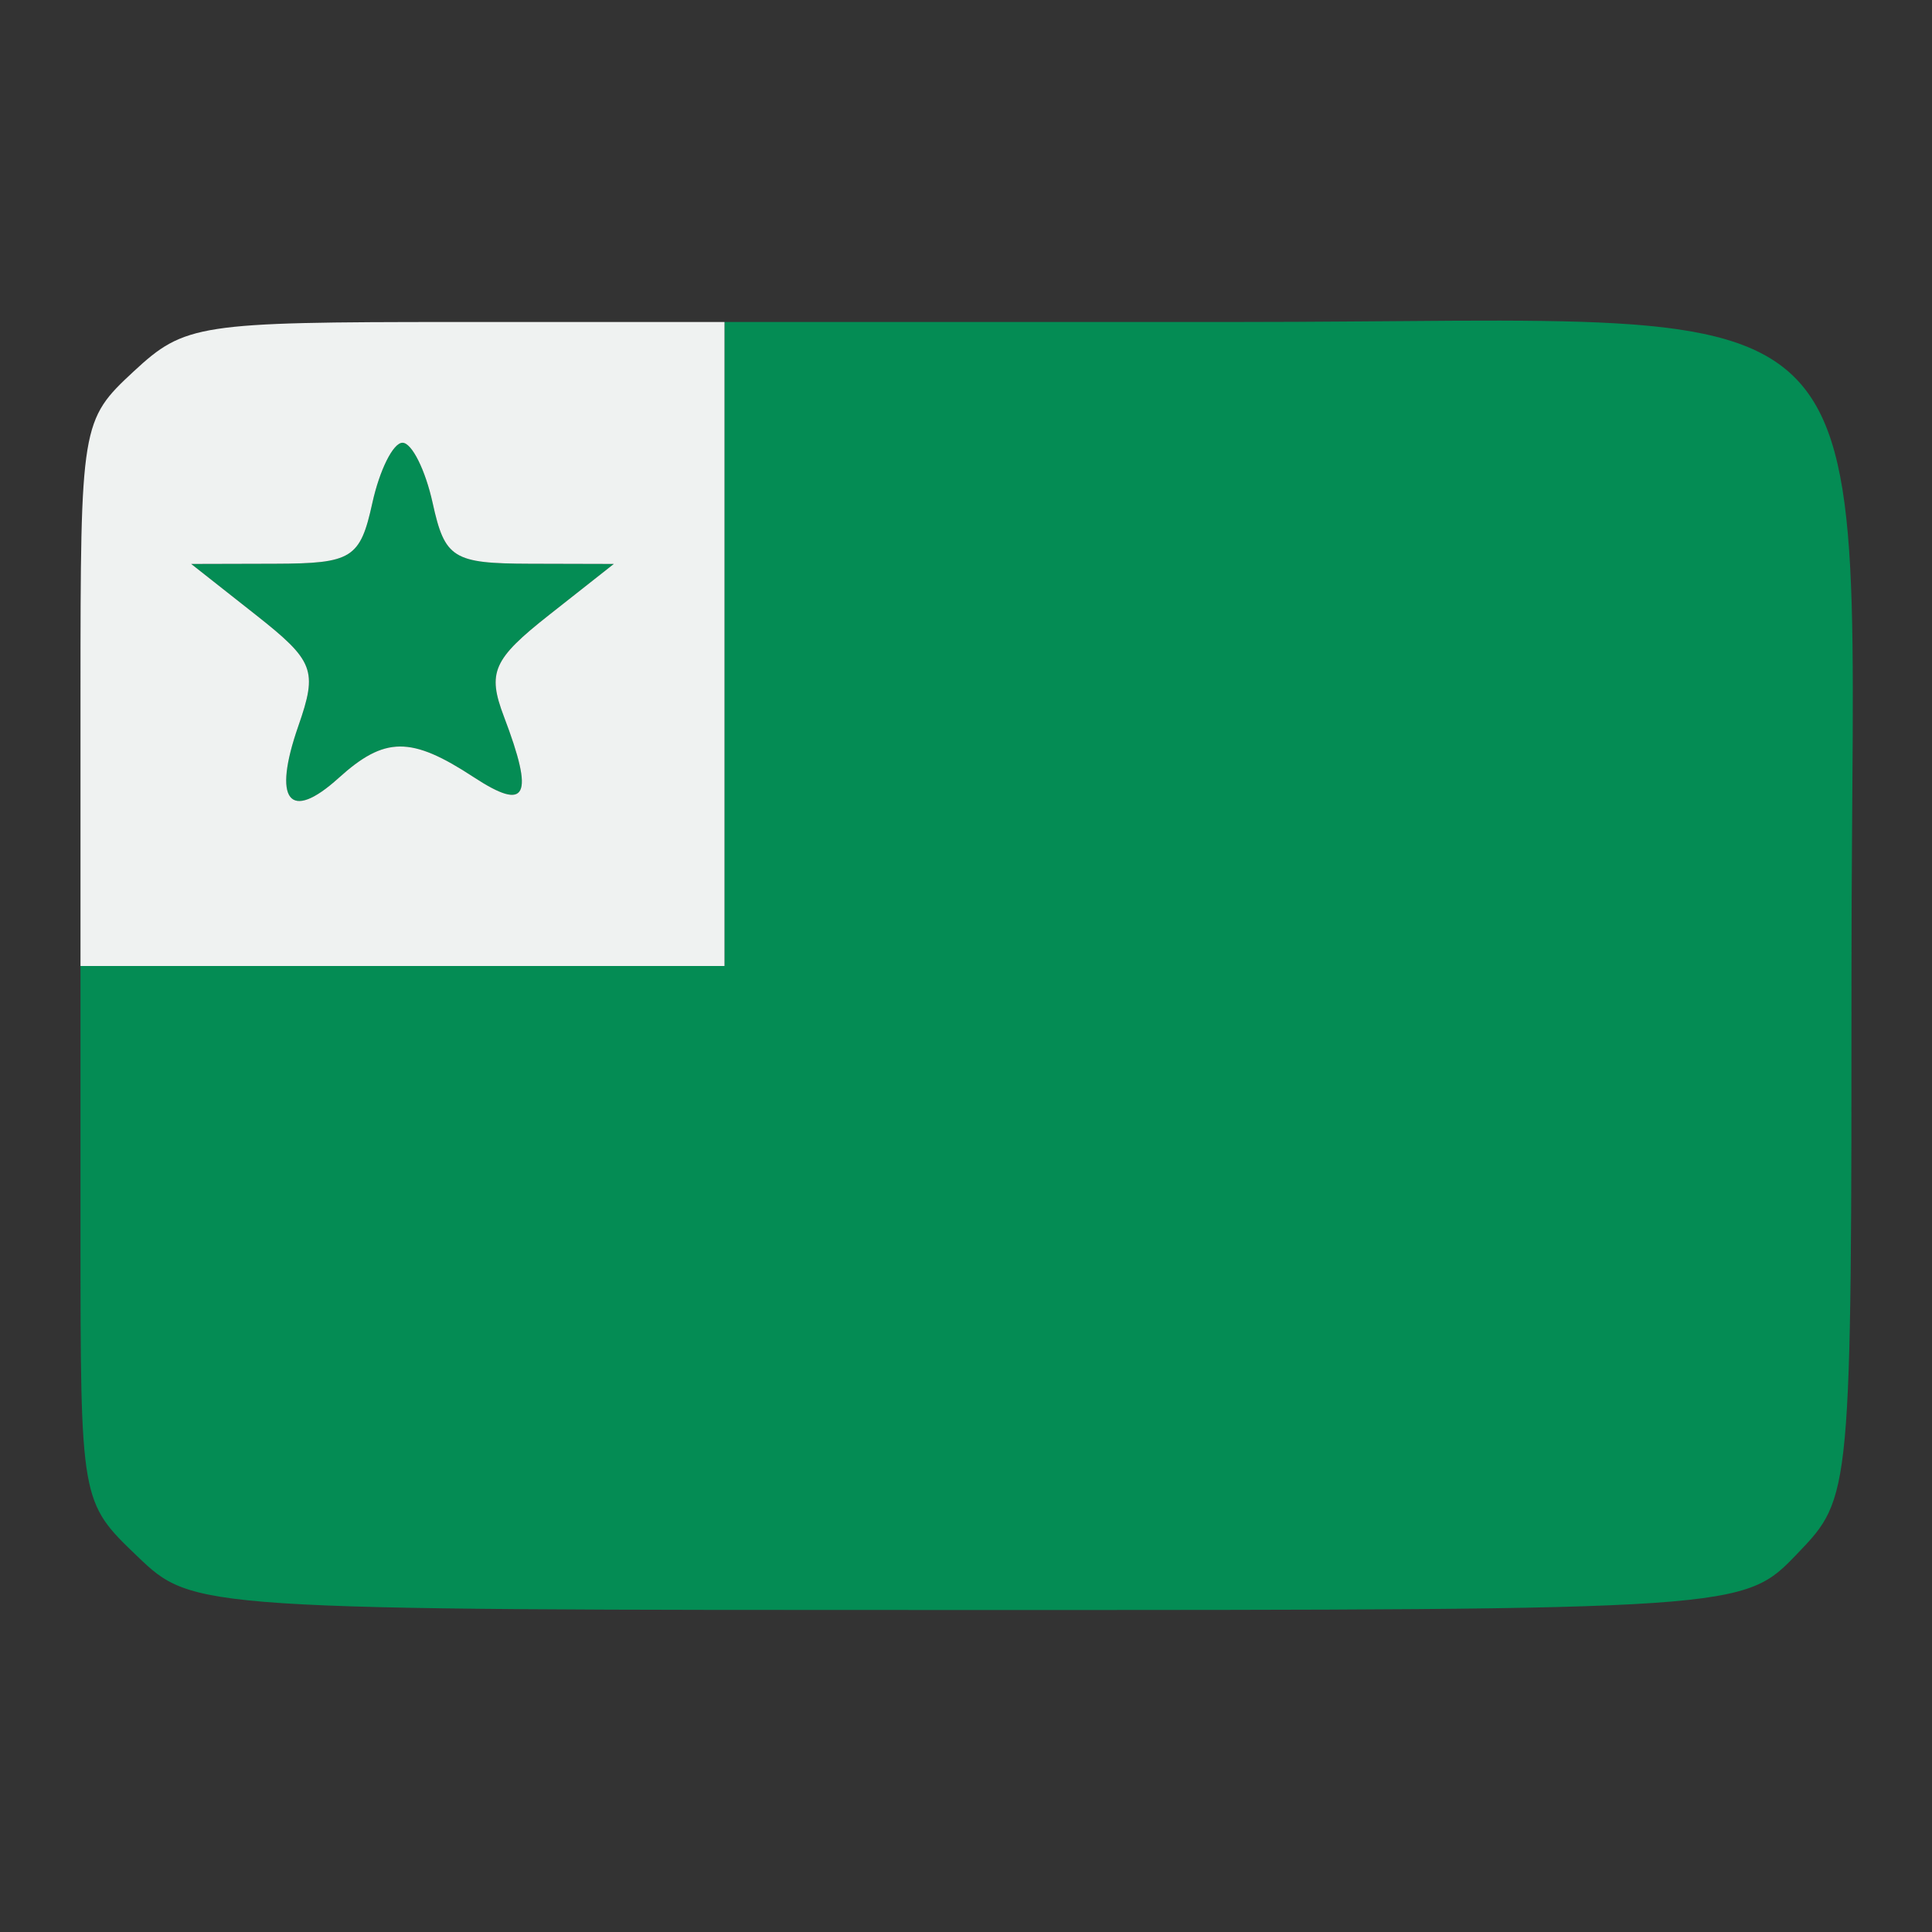 <svg xmlns="http://www.w3.org/2000/svg" width="96" height="96" viewBox="0 0 96 96" version="1.1"><rect x="0" y="0" width="96" height="96" fill="#333333" stroke="none"/><path d="M 36 32 L 36 48 20 48 L 4 48 4 61.313 C 4 74.594, 4.007 74.632, 6.805 77.313 C 9.609 80, 9.609 80, 48.118 80 C 86.626 80, 86.626 80, 89.313 77.195 C 92 74.391, 92 74.391, 92 48 C 92 12.927, 94.947 16, 61.313 16 L 36 16 36 32 M 18.500 25 C 17.897 27.746, 17.488 28.001, 13.671 28.011 L 9.500 28.022 12.689 30.536 C 15.615 32.842, 15.792 33.300, 14.824 36.076 C 13.530 39.787, 14.373 40.877, 16.823 38.661 C 19.117 36.584, 20.422 36.575, 23.535 38.615 C 26.186 40.352, 26.560 39.603, 25.040 35.606 C 24.205 33.408, 24.495 32.755, 27.290 30.552 L 30.500 28.022 26.329 28.011 C 22.512 28.001, 22.103 27.746, 21.500 25 C 21.138 23.350, 20.463 22, 20 22 C 19.537 22, 18.862 23.350, 18.500 25" stroke="none" fill="#048c54" fill-rule="evenodd"/><path d="M 6.646 18.452 C 4.036 20.872, 4 21.086, 4 34.452 L 4 48 20 48 L 36 48 36 32 L 36 16 22.646 16 C 9.857 16, 9.180 16.104, 6.646 18.452 M 18.500 25 C 17.897 27.746, 17.488 28.001, 13.671 28.011 L 9.500 28.022 12.689 30.536 C 15.615 32.842, 15.792 33.300, 14.824 36.076 C 13.530 39.787, 14.373 40.877, 16.823 38.661 C 19.117 36.584, 20.422 36.575, 23.535 38.615 C 26.186 40.352, 26.560 39.603, 25.040 35.606 C 24.205 33.408, 24.495 32.755, 27.290 30.552 L 30.500 28.022 26.329 28.011 C 22.512 28.001, 22.103 27.746, 21.500 25 C 21.138 23.350, 20.463 22, 20 22 C 19.537 22, 18.862 23.350, 18.500 25" stroke="none" fill="#eff2f1" fill-rule="evenodd"/></svg>